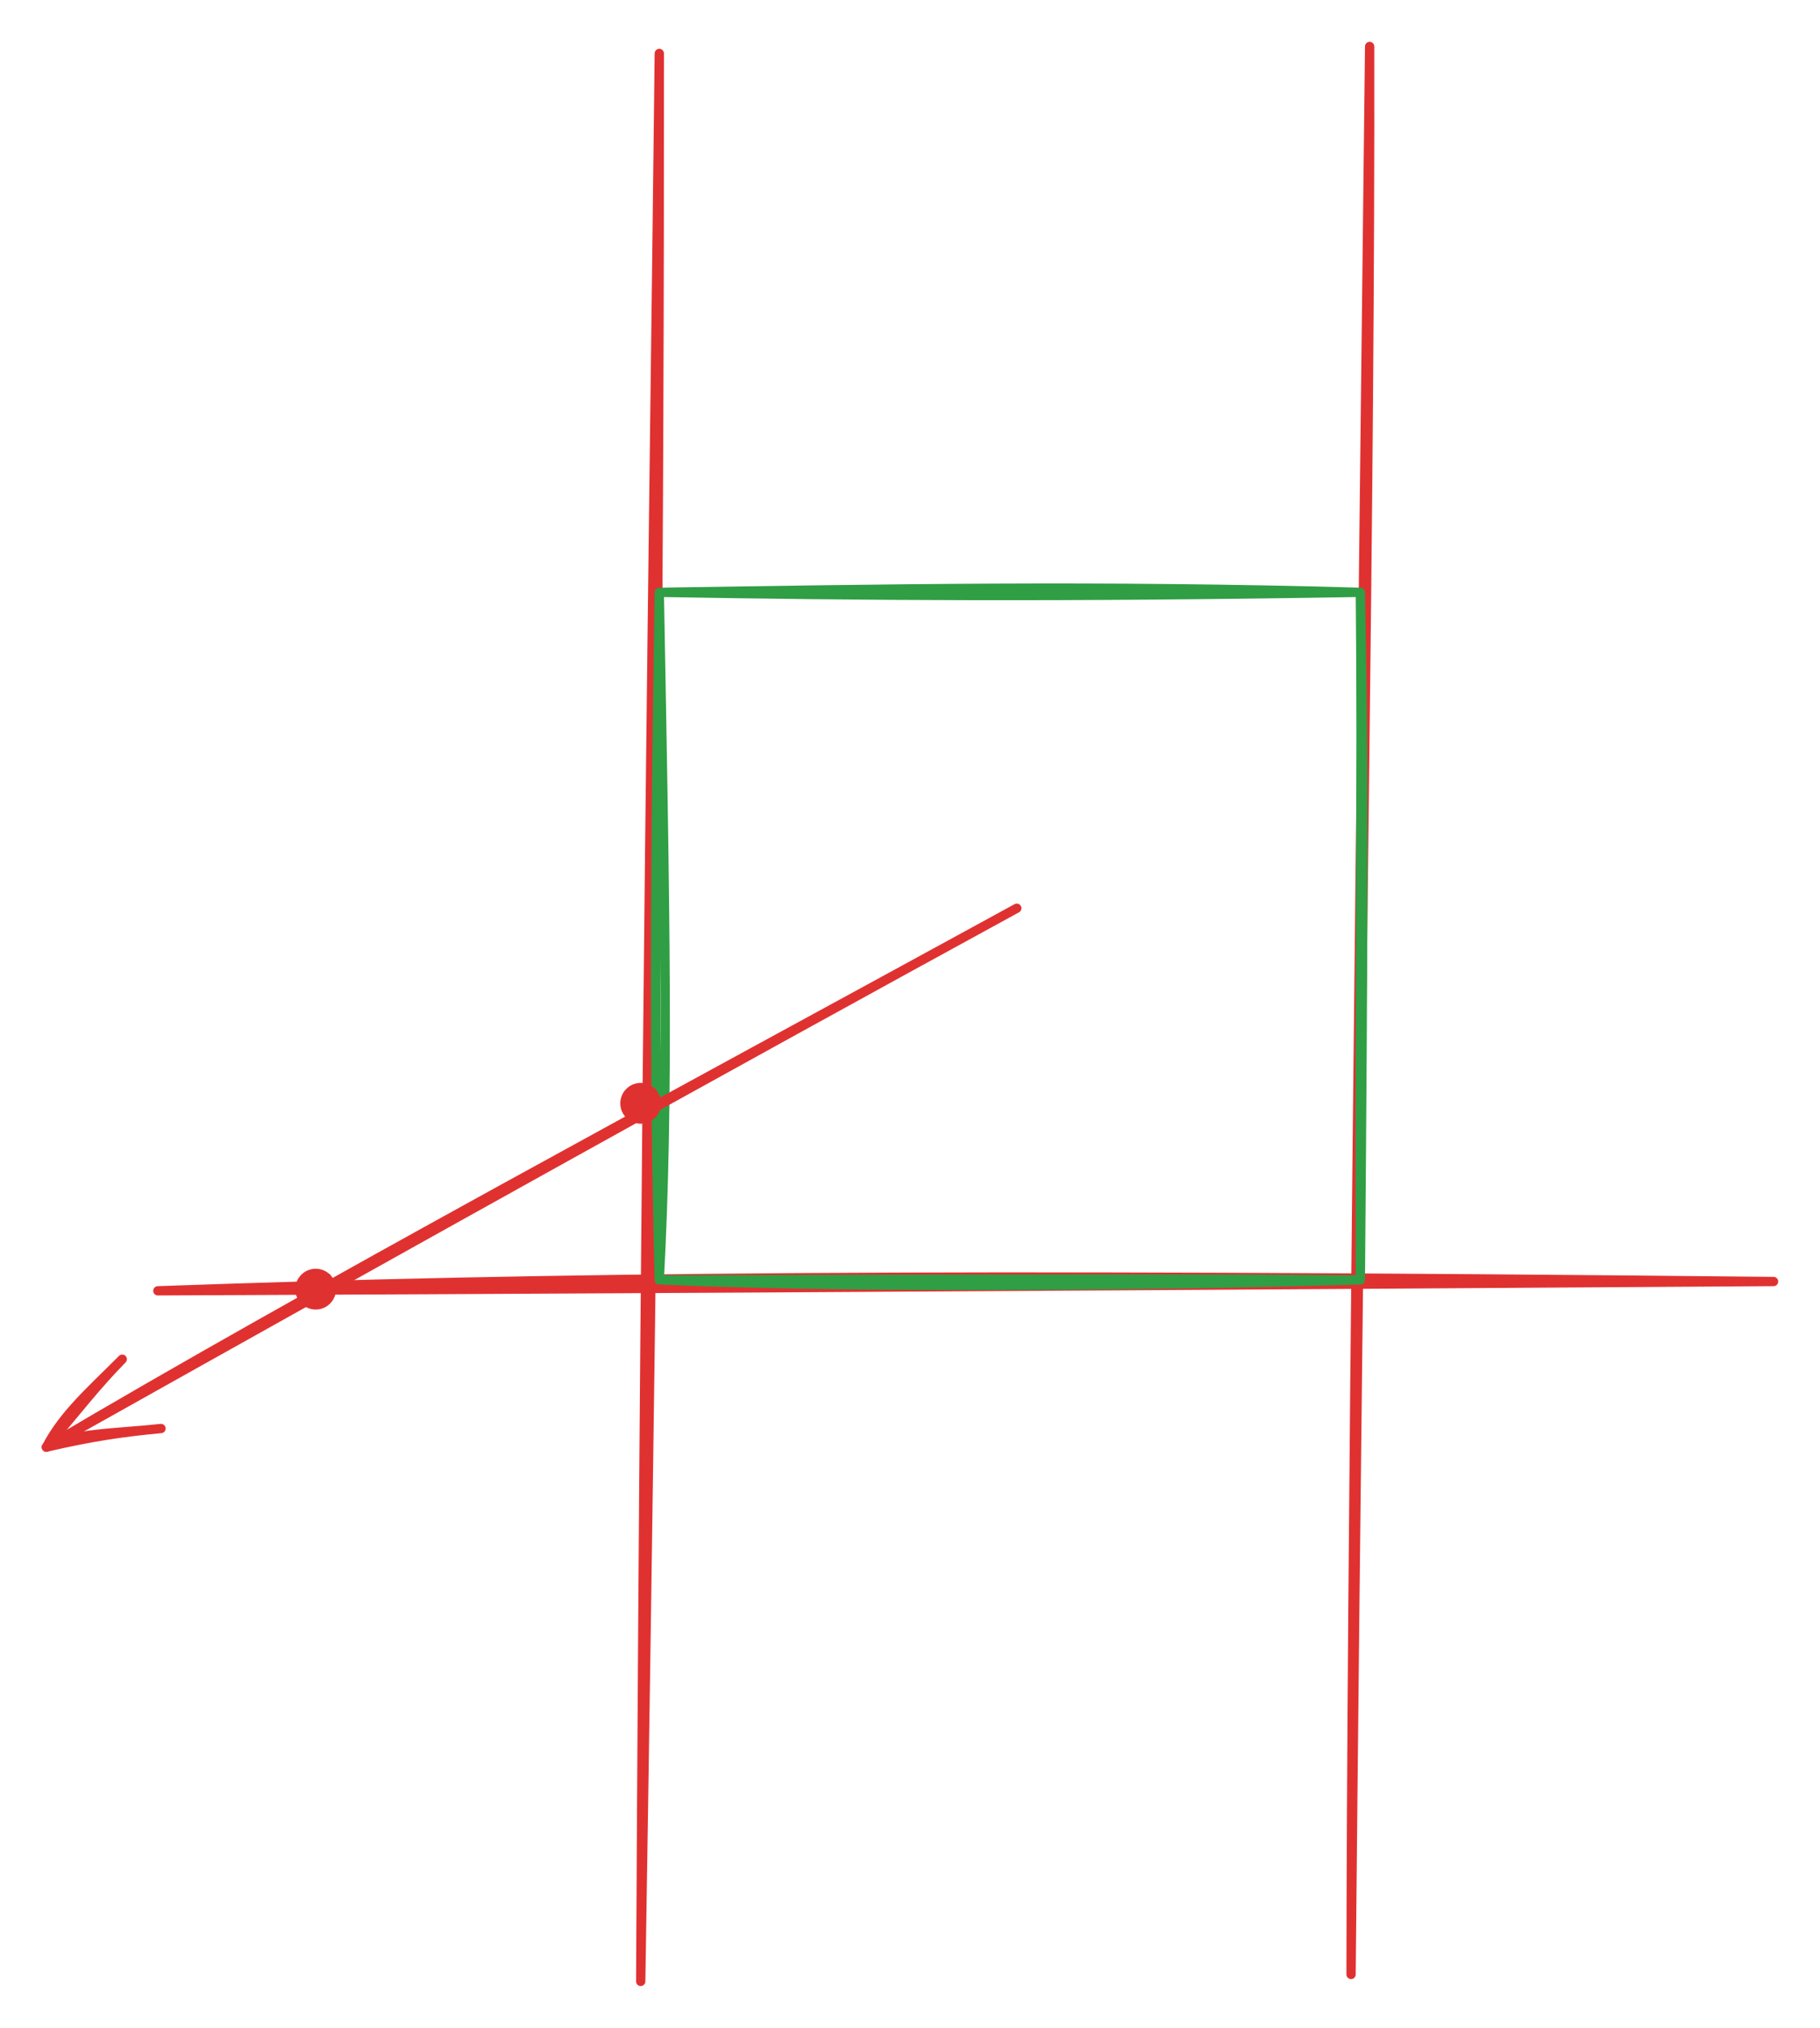 <svg version="1.1" xmlns="http://www.w3.org/2000/svg" viewBox="0 0 392 436.5" width="392" height="436.5">
  <!-- svg-source:excalidraw -->
  
  <defs>
    <style class="style-fonts">
      @font-face {
        font-family: "Virgil";
        src: url("https://excalidraw.com/Virgil.woff2");
      }
      @font-face {
        font-family: "Cascadia";
        src: url("https://excalidraw.com/Cascadia.woff2");
      }
      @font-face {
        font-family: "Assistant";
        src: url("https://excalidraw.com/Assistant-Regular.woff2");
      }
    </style>
    
  </defs>
  <rect x="0" y="0" width="392" height="436.5" fill="#ffffff"></rect><g stroke-linecap="round"><g transform="translate(142 11.5) rotate(0 -2 207.5)"><path d="M0 0 C-1.18 104.34, -2.95 211, -4 415 M0 0 C0.06 101.15, -0.6 202.92, -4 415" stroke="#e03131" stroke-width="2" fill="none"></path></g></g><mask></mask><g stroke-linecap="round"><g transform="translate(34 277.849) rotate(0 174 -1)"><path d="M0 0 C84.1 -2.99, 167.48 -3.85, 348 -2 M0 0 C73.82 -0.31, 148.69 -0.68, 348 -2" stroke="#e03131" stroke-width="2" fill="none"></path></g></g><mask></mask><g stroke-linecap="round"><g transform="translate(294.998 10) rotate(0 -2 207.5)"><path d="M0 0 C0.16 97.05, -1.9 194.61, -4 415 M0 0 C-1.87 163.98, -3.9 327.64, -4 415" stroke="#e03131" stroke-width="2" fill="none"></path></g></g><mask></mask><g stroke-linecap="round" transform="translate(142 127.5) rotate(0 75.5 74)"><path d="M0 0 C48.22 -0.73, 94.62 -1.6, 151 0 M0 0 C43.58 0.76, 86.13 1.09, 151 0 M151 0 C151.77 35.66, 151.65 68.04, 151 148 M151 0 C151.43 40.01, 150.79 79.4, 151 148 M151 148 C117.51 147.73, 84.01 147.78, 0 148 M151 148 C93.96 149.63, 34.95 149.57, 0 148 M0 148 C-1.49 92.12, -0.5 34.34, 0 0 M0 148 C2.08 108.97, 1.28 68.87, 0 0" stroke="#2f9e44" stroke-width="2" fill="none"></path></g><g stroke-linecap="round"><g transform="translate(219 195.5) rotate(0 -104.5 58)"><path d="M0 0 C-75.99 41.54, -152.37 82.48, -209 116 M0 0 C-63.41 34.64, -126.53 69.75, -209 116" stroke="#e03131" stroke-width="2" fill="none"></path></g><g transform="translate(219 195.5) rotate(0 -104.5 58)"><path d="M-192.67 97.07 C-199.13 103.58, -205.33 108.88, -209 116 M-192.67 97.07 C-197.89 102.37, -202.19 107.85, -209 116" stroke="#e03131" stroke-width="2" fill="none"></path></g><g transform="translate(219 195.5) rotate(0 -104.5 58)"><path d="M-184.32 111.99 C-193.93 113.05, -203.18 112.91, -209 116 M-184.32 111.99 C-192.16 112.73, -199.01 113.67, -209 116" stroke="#e03131" stroke-width="2" fill="none"></path></g></g><mask></mask><g transform="translate(138 237.5) rotate(0 0 0)" stroke="none"><path fill="#e03131" d="M 3.14,-3.14 Q 3.14,-3.14 3.55,-2.55 3.97,-1.97 4.18,-1.28 4.40,-0.59 4.38,0.11 4.36,0.83 4.11,1.51 3.86,2.18 3.41,2.74 2.96,3.30 2.36,3.69 1.75,4.08 1.05,4.25 0.36,4.42 -0.35,4.36 -1.07,4.31 -1.73,4.02 -2.39,3.74 -2.92,3.26 -3.46,2.78 -3.81,2.15 -4.16,1.53 -4.30,0.82 -4.43,0.11 -4.34,-0.59 -4.24,-1.30 -3.92,-1.94 -3.60,-2.59 -3.09,-3.09 -2.59,-3.60 -1.94,-3.92 -1.30,-4.24 -0.59,-4.34 0.12,-4.43 0.82,-4.30 1.53,-4.16 2.15,-3.81 2.78,-3.46 3.26,-2.92 3.74,-2.39 4.02,-1.73 4.31,-1.07 4.36,-0.35 4.42,0.36 4.25,1.05 4.07,1.75 3.69,2.36 3.30,2.96 2.74,3.41 2.18,3.86 1.51,4.11 0.83,4.36 0.11,4.38 -0.60,4.40 -1.28,4.18 -1.97,3.97 -2.55,3.55 -3.14,3.13 -3.14,3.14 -3.14,3.14 -3.47,2.71 -3.80,2.29 -4.02,1.80 -4.24,1.32 -4.33,0.79 -4.43,0.26 -4.40,-0.26 -4.36,-0.80 -4.20,-1.31 -4.04,-1.82 -3.77,-2.28 -3.49,-2.73 -3.11,-3.11 -2.73,-3.49 -2.28,-3.77 -1.82,-4.05 -1.31,-4.20 -0.80,-4.36 -0.26,-4.40 0.26,-4.43 0.79,-4.33 1.32,-4.24 1.80,-4.02 2.29,-3.80 2.71,-3.47 3.14,-3.14 3.14,-3.14 L 3.14,-3.14 Z"></path></g><g transform="translate(68 277.5) rotate(0 0 0)" stroke="none"><path fill="#e03131" d="M 3.14,-3.14 Q 3.14,-3.14 3.55,-2.55 3.97,-1.97 4.18,-1.28 4.40,-0.59 4.38,0.11 4.36,0.83 4.11,1.51 3.86,2.18 3.41,2.74 2.96,3.30 2.36,3.69 1.75,4.08 1.05,4.25 0.36,4.42 -0.35,4.36 -1.07,4.31 -1.73,4.02 -2.39,3.74 -2.92,3.26 -3.46,2.78 -3.81,2.15 -4.16,1.53 -4.30,0.82 -4.43,0.11 -4.34,-0.59 -4.24,-1.30 -3.92,-1.94 -3.60,-2.59 -3.09,-3.09 -2.59,-3.60 -1.94,-3.92 -1.30,-4.24 -0.59,-4.34 0.12,-4.43 0.82,-4.30 1.53,-4.16 2.15,-3.81 2.78,-3.46 3.26,-2.92 3.74,-2.39 4.02,-1.73 4.31,-1.07 4.36,-0.35 4.42,0.36 4.25,1.05 4.07,1.75 3.69,2.36 3.30,2.96 2.74,3.41 2.18,3.86 1.51,4.11 0.83,4.36 0.11,4.38 -0.60,4.40 -1.28,4.18 -1.97,3.97 -2.55,3.55 -3.14,3.13 -3.14,3.14 -3.14,3.14 -3.47,2.71 -3.80,2.29 -4.02,1.80 -4.24,1.32 -4.33,0.79 -4.43,0.26 -4.40,-0.26 -4.36,-0.80 -4.20,-1.31 -4.04,-1.82 -3.77,-2.28 -3.49,-2.73 -3.11,-3.11 -2.73,-3.49 -2.28,-3.77 -1.82,-4.05 -1.31,-4.20 -0.80,-4.36 -0.26,-4.40 0.26,-4.43 0.79,-4.33 1.32,-4.24 1.80,-4.02 2.29,-3.80 2.71,-3.47 3.14,-3.14 3.14,-3.14 L 3.14,-3.14 Z"></path></g></svg>